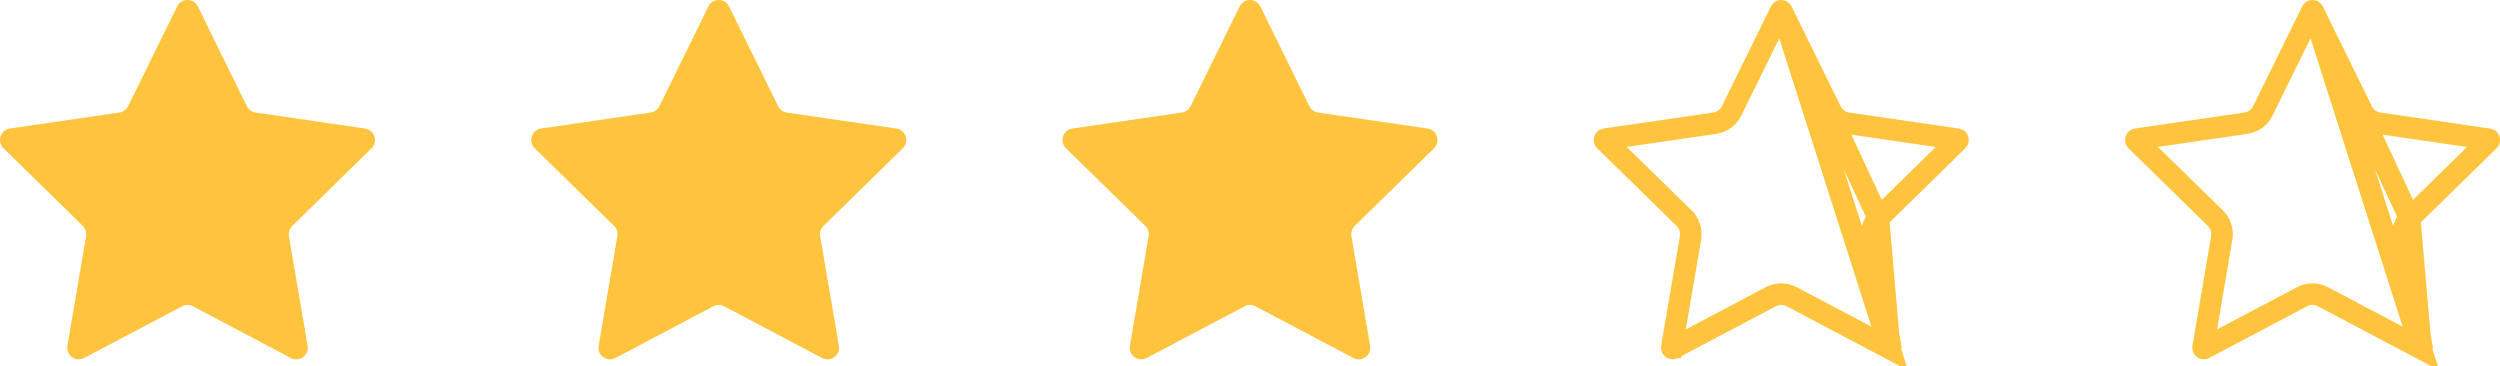 <svg width="116" height="17" viewBox="0 0 116 17" fill="none" xmlns="http://www.w3.org/2000/svg">
<path d="M9.18 0.3L11.454 4.928C11.532 5.087 11.681 5.197 11.856 5.223L16.942 5.965C17.38 6.029 17.555 6.57 17.238 6.881L13.559 10.483C13.433 10.606 13.375 10.785 13.406 10.959L14.274 16.046C14.349 16.484 13.89 16.819 13.498 16.612L8.949 14.21C8.792 14.127 8.606 14.127 8.451 14.21L3.903 16.611C3.512 16.817 3.053 16.483 3.128 16.044L3.996 10.957C4.025 10.783 3.969 10.604 3.843 10.481L0.162 6.879C-0.155 6.568 0.02 6.027 0.459 5.963L5.544 5.221C5.719 5.195 5.868 5.086 5.946 4.926L8.22 0.3C8.417 -0.1 8.983 -0.1 9.18 0.3Z" fill="#FFC43D"/>
<path d="M33.83 0.3L36.104 4.928C36.182 5.087 36.331 5.197 36.506 5.223L41.591 5.965C42.03 6.029 42.205 6.57 41.888 6.881L38.209 10.483C38.083 10.606 38.025 10.785 38.056 10.959L38.924 16.046C38.999 16.484 38.54 16.819 38.148 16.612L33.598 14.21C33.442 14.127 33.256 14.127 33.101 14.21L28.553 16.611C28.162 16.817 27.703 16.483 27.778 16.044L28.646 10.957C28.675 10.783 28.619 10.604 28.493 10.481L24.812 6.879C24.495 6.568 24.67 6.027 25.108 5.963L30.194 5.221C30.369 5.195 30.518 5.086 30.596 4.926L32.87 0.3C33.067 -0.1 33.633 -0.1 33.83 0.3Z" fill="#FFC43D"/>
<path d="M58.48 0.3L60.754 4.928C60.832 5.087 60.981 5.197 61.156 5.223L66.242 5.965C66.68 6.029 66.855 6.57 66.538 6.881L62.859 10.483C62.733 10.606 62.675 10.785 62.706 10.959L63.574 16.046C63.649 16.484 63.19 16.819 62.798 16.612L58.249 14.21C58.092 14.127 57.906 14.127 57.752 14.21L53.203 16.611C52.812 16.817 52.353 16.483 52.428 16.044L53.296 10.957C53.325 10.783 53.269 10.604 53.143 10.481L49.462 6.879C49.145 6.568 49.32 6.027 49.759 5.963L54.844 5.221C55.019 5.195 55.168 5.086 55.246 4.926L57.52 0.3C57.717 -0.1 58.283 -0.1 58.48 0.3Z" fill="#FFC43D"/>
<path d="M82.681 0.521L82.681 0.521C82.675 0.508 82.67 0.505 82.668 0.504L82.668 0.504C82.665 0.502 82.658 0.5 82.65 0.5C82.641 0.5 82.635 0.502 82.632 0.504L82.632 0.504C82.63 0.505 82.625 0.508 82.619 0.521L82.619 0.521L80.345 5.147L80.345 5.147C80.195 5.452 79.906 5.666 79.566 5.716L79.566 5.716L74.481 6.458L74.481 6.458C74.469 6.46 74.465 6.463 74.463 6.464L74.463 6.464C74.46 6.467 74.456 6.473 74.452 6.483C74.449 6.492 74.45 6.5 74.451 6.505C74.451 6.508 74.453 6.513 74.462 6.522C74.462 6.522 74.462 6.522 74.462 6.522L78.142 10.123C78.142 10.124 78.143 10.124 78.143 10.124C78.143 10.124 78.143 10.124 78.143 10.124C78.389 10.364 78.495 10.709 78.439 11.04L78.439 11.041L77.571 16.128C77.571 16.128 77.571 16.128 77.57 16.128C77.568 16.141 77.57 16.146 77.572 16.149C77.574 16.154 77.578 16.16 77.585 16.165C77.593 16.171 77.6 16.173 77.603 16.173L77.604 16.173C77.605 16.173 77.61 16.174 77.62 16.168C77.62 16.168 77.62 16.168 77.62 16.168L82.167 13.768C82.167 13.768 82.167 13.768 82.168 13.768C82.47 13.607 82.83 13.609 83.131 13.767L83.132 13.768L87.682 16.17L82.681 0.521ZM82.681 0.521L84.955 5.149L84.955 5.149C85.105 5.454 85.394 5.668 85.734 5.717L85.734 5.717L90.819 6.46L90.819 6.46C90.831 6.462 90.835 6.465 90.837 6.466C90.84 6.469 90.844 6.475 90.847 6.484C90.85 6.494 90.85 6.502 90.849 6.507C90.849 6.51 90.847 6.515 90.838 6.524L87.159 10.125M82.681 0.521L87.159 10.125M87.159 10.125C87.159 10.126 87.159 10.126 87.159 10.126M87.159 10.125L87.159 10.126M87.159 10.126C86.916 10.363 86.804 10.707 86.863 11.044C86.863 11.045 86.863 11.046 86.863 11.046L87.731 16.129C87.731 16.13 87.731 16.13 87.731 16.13C87.733 16.143 87.731 16.148 87.73 16.151C87.728 16.155 87.724 16.162 87.716 16.167C87.709 16.173 87.702 16.175 87.698 16.175C87.697 16.175 87.692 16.176 87.682 16.17L87.159 10.126Z" stroke="#FFC43D"/>
<path d="M107.331 0.521L107.331 0.521C107.325 0.508 107.32 0.505 107.318 0.504L107.318 0.504C107.315 0.502 107.309 0.5 107.3 0.5C107.292 0.5 107.285 0.502 107.282 0.504L107.282 0.504C107.28 0.505 107.275 0.508 107.269 0.521L107.269 0.521L104.995 5.147L104.995 5.147C104.845 5.452 104.556 5.666 104.216 5.716L104.216 5.716L99.131 6.458L99.131 6.458C99.119 6.46 99.115 6.463 99.114 6.464L99.114 6.464C99.11 6.467 99.106 6.473 99.103 6.483C99.1 6.492 99.1 6.5 99.101 6.505C99.102 6.508 99.103 6.513 99.112 6.522C99.112 6.522 99.112 6.522 99.112 6.522L102.792 10.123C102.793 10.124 102.793 10.124 102.793 10.124C102.793 10.124 102.793 10.124 102.793 10.124C103.039 10.364 103.145 10.709 103.089 11.04L103.089 11.041L102.221 16.128C102.221 16.128 102.221 16.128 102.221 16.128C102.218 16.141 102.221 16.146 102.222 16.149C102.224 16.154 102.228 16.16 102.236 16.165C102.243 16.171 102.25 16.173 102.254 16.173L102.254 16.173C102.255 16.173 102.26 16.174 102.27 16.168C102.27 16.168 102.27 16.168 102.27 16.168L106.817 13.768C106.817 13.768 106.817 13.768 106.818 13.768C107.12 13.607 107.48 13.609 107.781 13.767L107.782 13.768L112.332 16.17L107.331 0.521ZM107.331 0.521L109.605 5.149L109.605 5.149C109.755 5.454 110.044 5.668 110.384 5.717L110.384 5.717L115.469 6.46L115.469 6.46C115.481 6.462 115.485 6.465 115.487 6.466C115.49 6.469 115.495 6.475 115.498 6.484C115.501 6.494 115.5 6.502 115.499 6.507C115.499 6.51 115.497 6.515 115.488 6.524L111.81 10.125M107.331 0.521L111.81 10.125M111.81 10.125C111.809 10.126 111.809 10.126 111.809 10.126M111.81 10.125L111.809 10.126M111.809 10.126C111.566 10.363 111.454 10.707 111.513 11.044C111.513 11.045 111.513 11.046 111.513 11.046L112.381 16.129C112.381 16.13 112.381 16.13 112.381 16.13C112.384 16.143 112.381 16.148 112.38 16.151C112.378 16.155 112.374 16.162 112.366 16.167C112.359 16.173 112.352 16.175 112.348 16.175C112.347 16.175 112.342 16.176 112.332 16.17L111.809 10.126Z" stroke="#FFC43D"/>
</svg>
